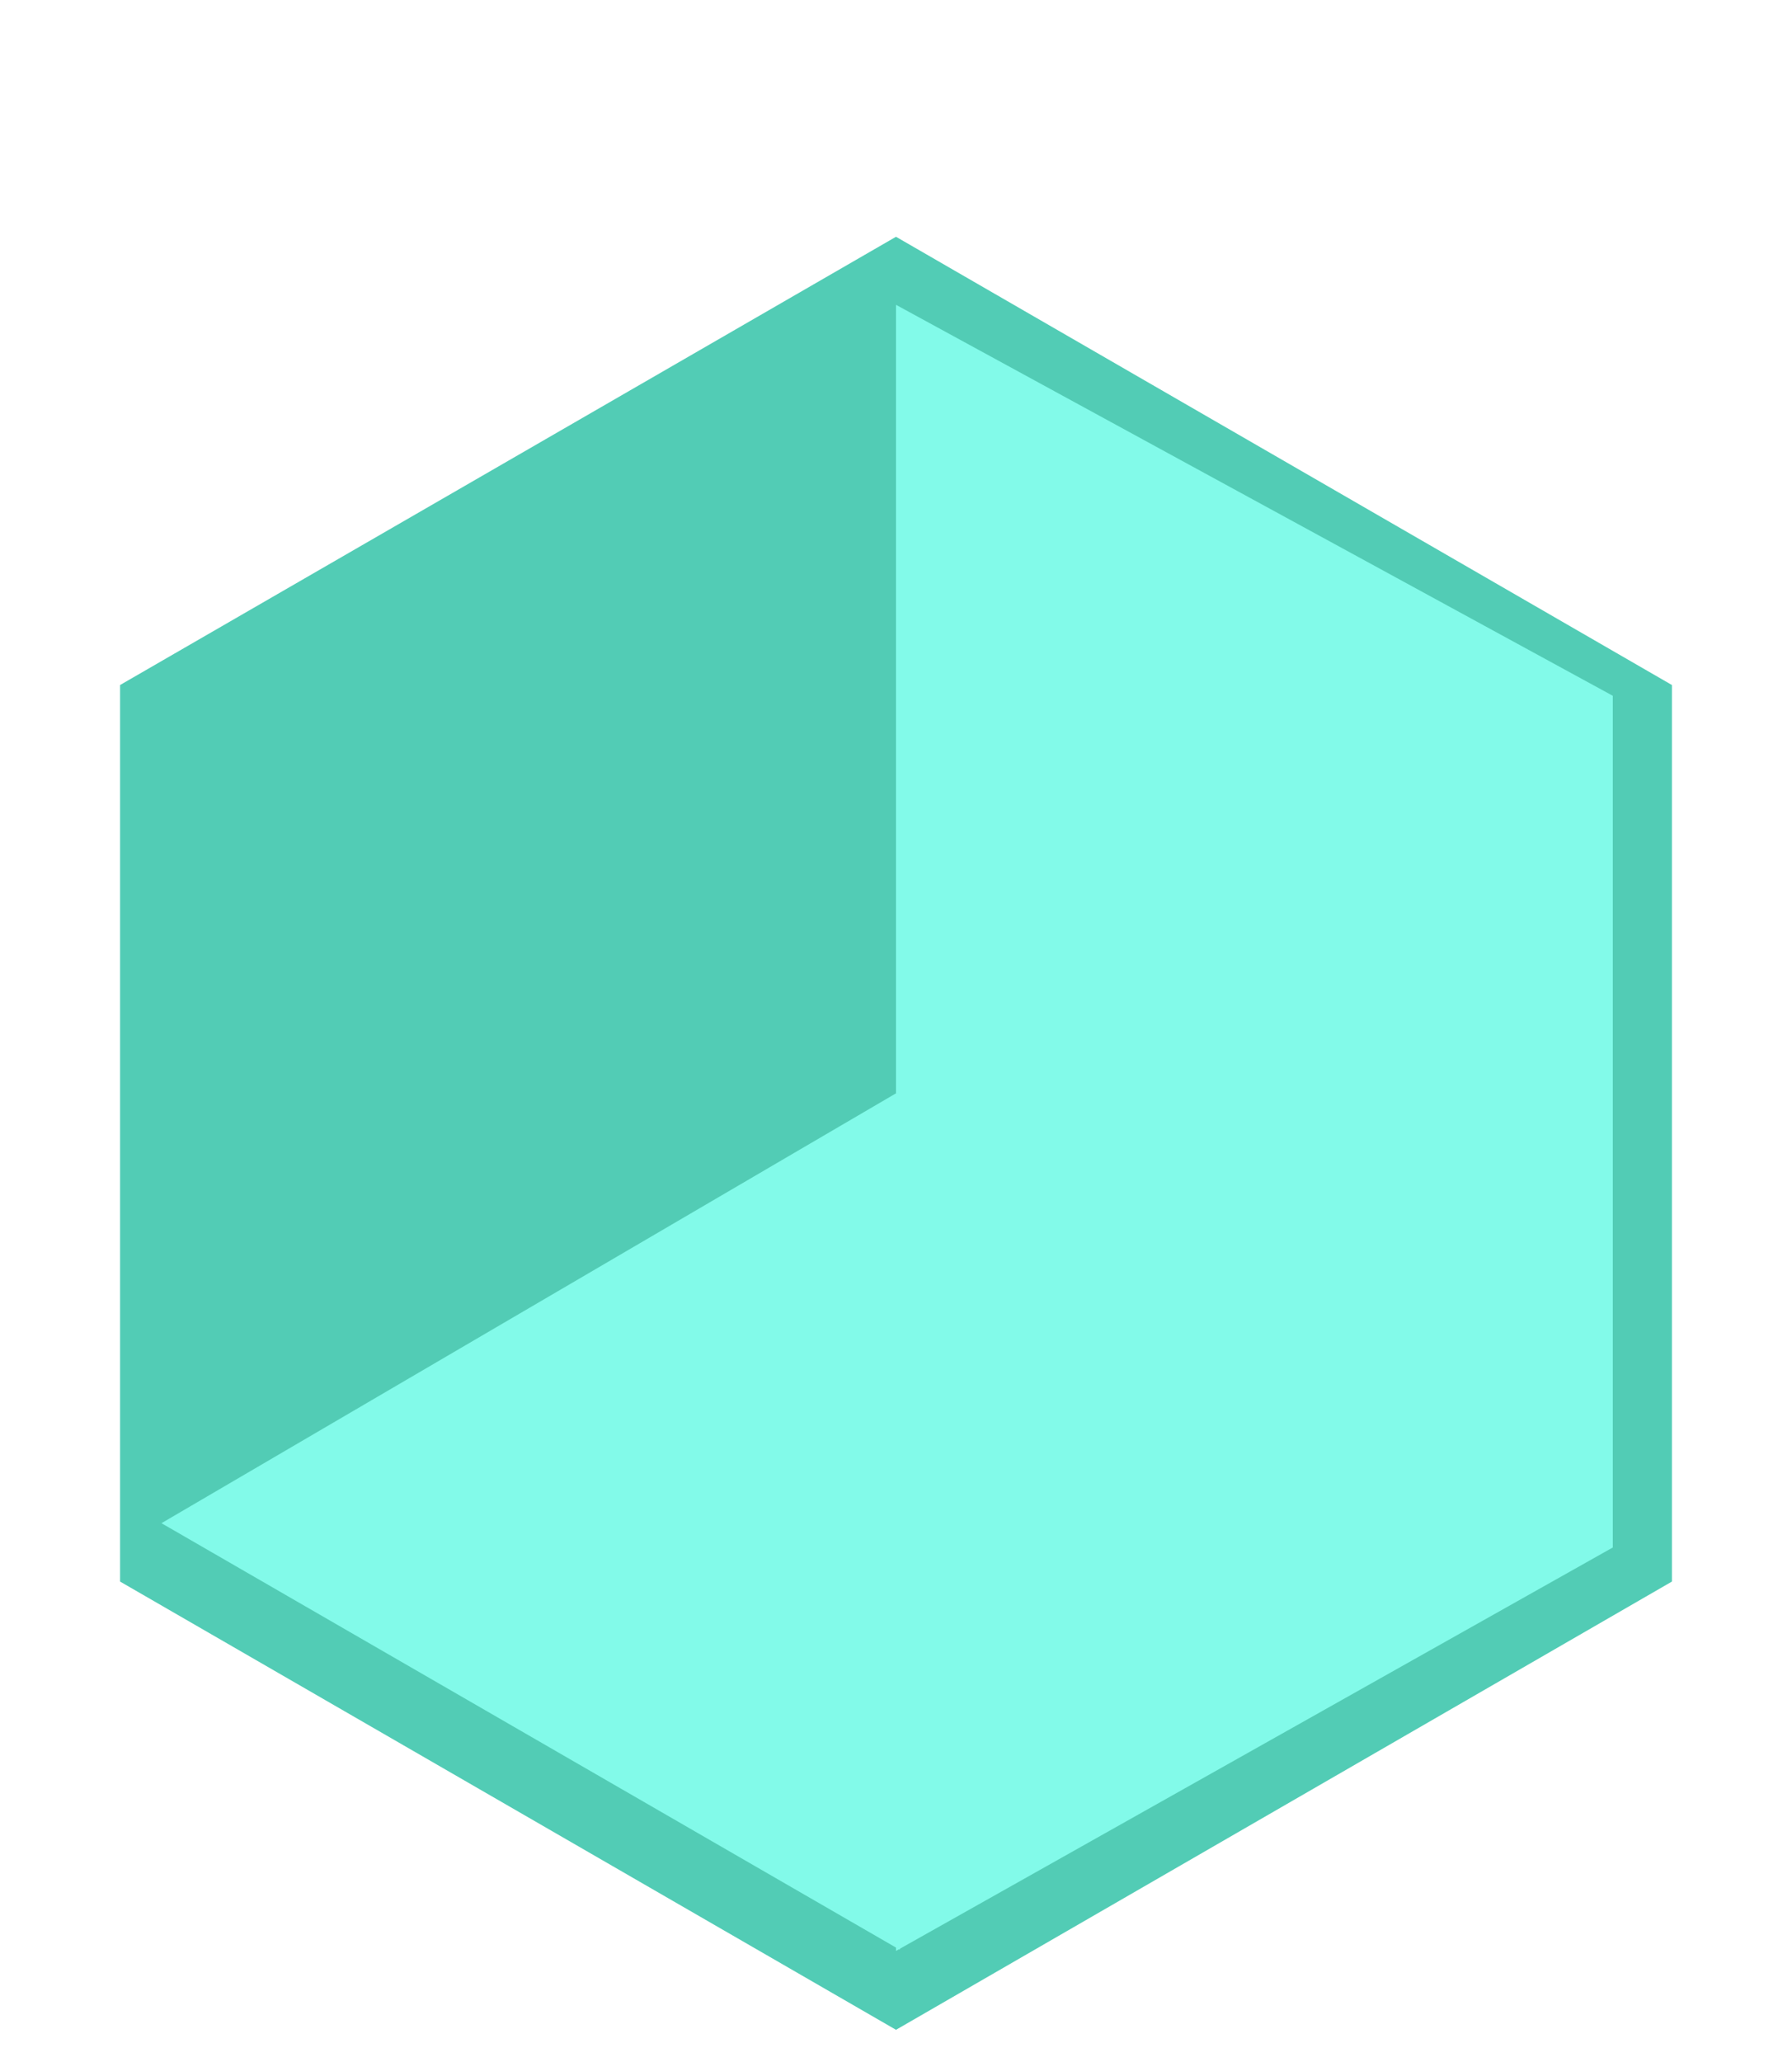 <svg width="20" height="23" viewBox="0 0 20 23" fill="none" xmlns="http://www.w3.org/2000/svg">
<path d="M10 2.641L18.66 7.641V17.641L10 22.641L1.34 17.641V7.641L10 2.641Z" fill="#52CCB5"/>
<path d="M18 17.261V7.761L10 3.4V21.761L18 17.261Z" fill="#82FAE9"/>
<path d="M10.096 12.139L1.802 16.99L10.042 21.748L10.096 12.139Z" fill="#82FAE9"/>
</svg>
